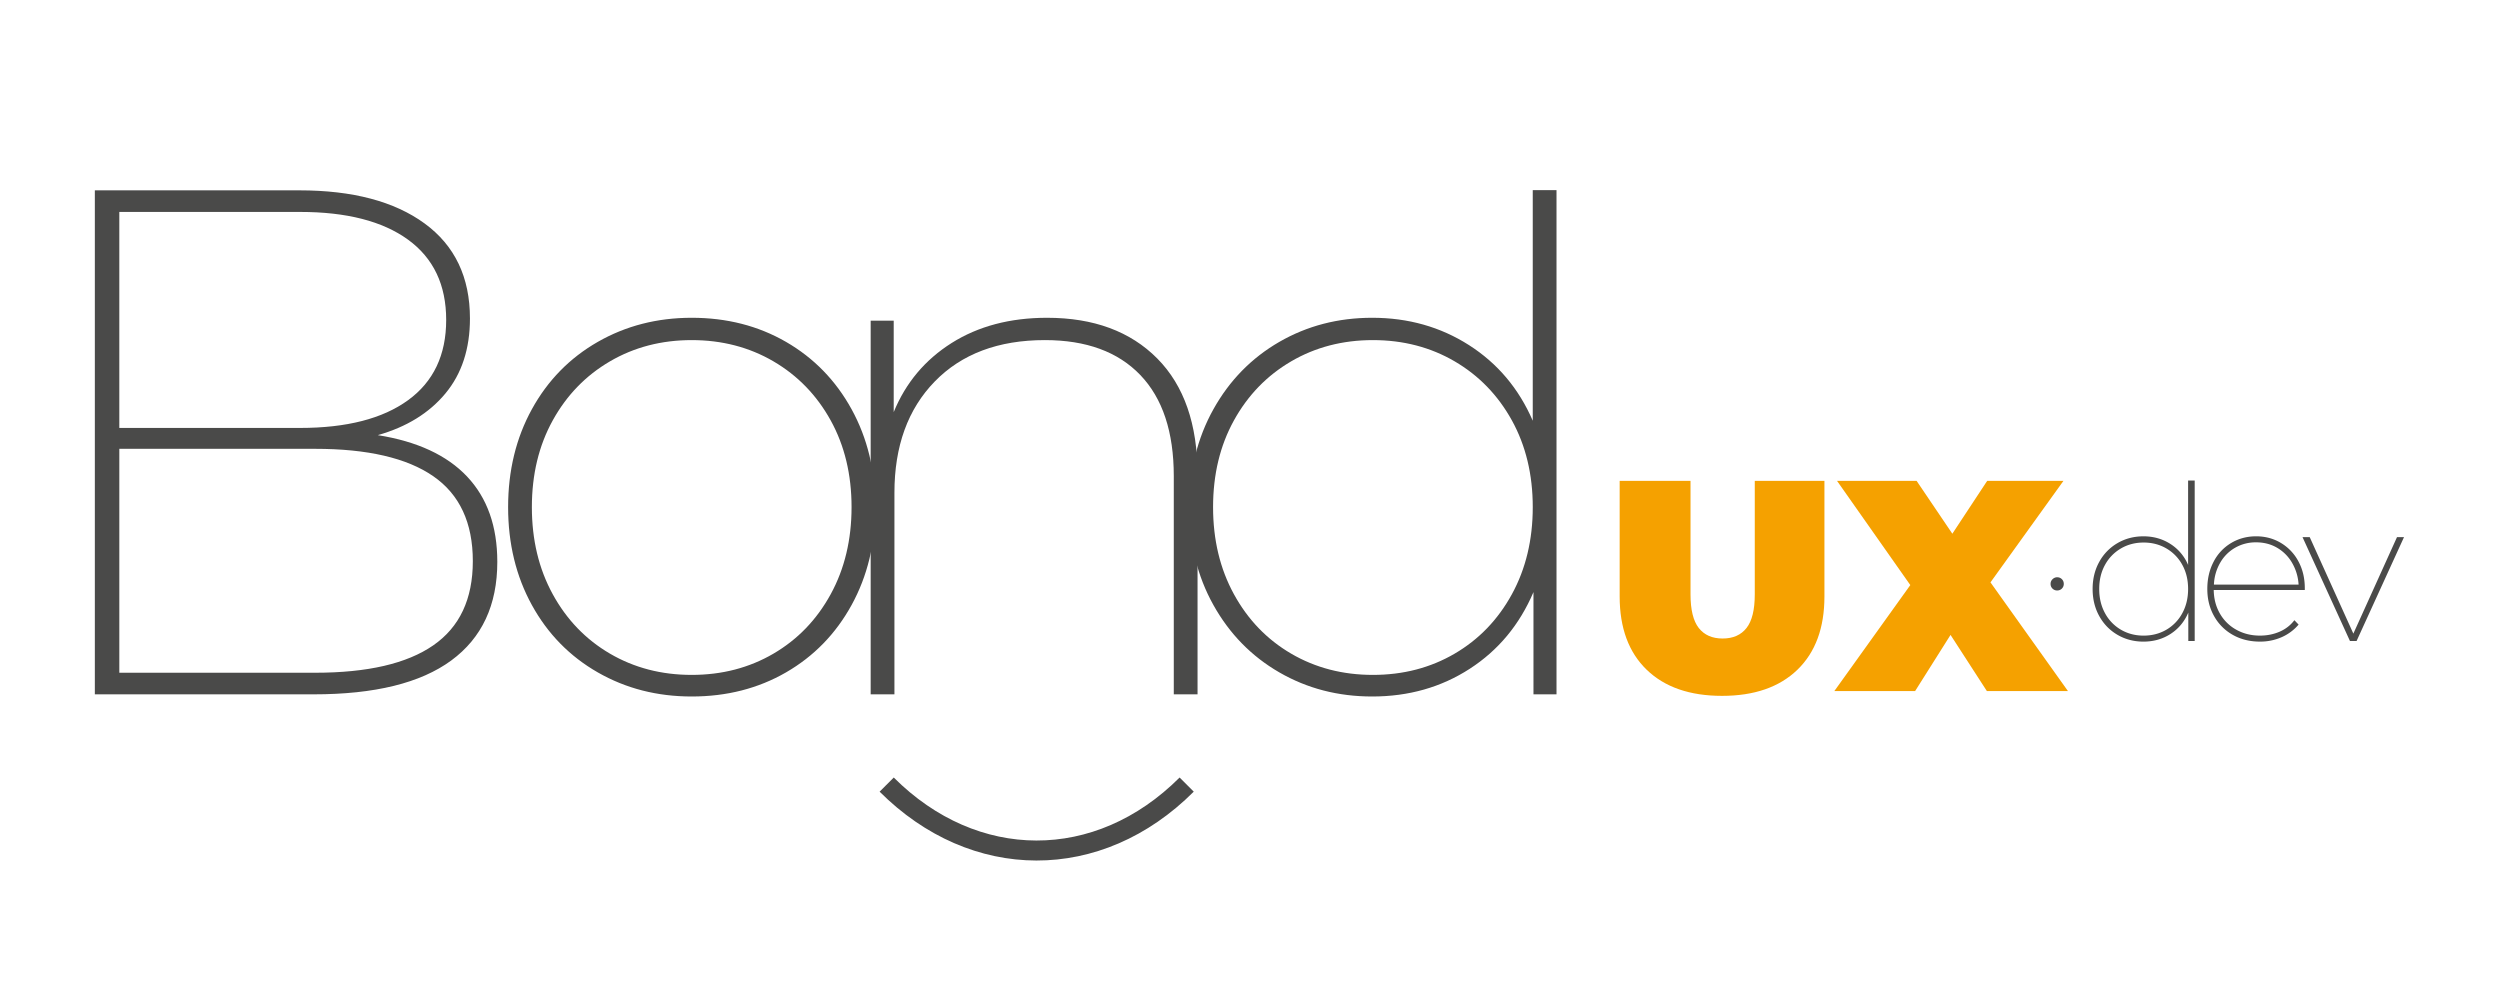 <svg version="1.0" xmlns="http://www.w3.org/2000/svg" viewBox="0 0 250 100">
    <path fill="#4A4A49" d="M46.708 47.654c2.016 2.136 3.023 4.98 3.023 8.532 0 4.32-1.536 7.608-4.607 9.864-3.073 2.256-7.657 3.384-13.753 3.384H9.484v-50.4h20.448c5.328 0 9.504 1.104 12.528 3.312 3.023 2.208 4.535 5.376 4.535 9.504 0 3.024-.816 5.521-2.447 7.488-1.633 1.969-3.889 3.36-6.769 4.176 3.936.625 6.913 2.005 8.929 4.14zm-34.776-26.46v21.6h18.072c4.655 0 8.255-.923 10.8-2.772 2.544-1.847 3.815-4.523 3.815-8.028 0-3.503-1.271-6.18-3.815-8.028-2.545-1.848-6.145-2.772-10.8-2.772H11.932zm31.391 43.344c2.64-1.824 3.96-4.632 3.96-8.424 0-3.84-1.32-6.671-3.96-8.496-2.64-1.824-6.576-2.736-11.808-2.736H11.932v22.392h19.584c5.231 0 9.168-.911 11.807-2.736zm16.453 2.7c-2.808-1.608-5.004-3.852-6.588-6.732-1.584-2.88-2.376-6.144-2.376-9.792 0-3.647.792-6.912 2.376-9.792 1.584-2.88 3.78-5.123 6.588-6.732 2.808-1.607 5.94-2.412 9.396-2.412 3.504 0 6.648.804 9.433 2.412 2.783 1.609 4.968 3.852 6.552 6.732 1.584 2.88 2.376 6.145 2.376 9.792 0 3.648-.792 6.912-2.376 9.792-1.584 2.88-3.769 5.125-6.552 6.732-2.784 1.608-5.929 2.412-9.433 2.412-3.456 0-6.589-.803-9.396-2.412zm17.568-1.872c2.423-1.416 4.331-3.396 5.724-5.94 1.392-2.544 2.088-5.447 2.088-8.712 0-3.263-.696-6.156-2.088-8.676-1.393-2.52-3.301-4.488-5.724-5.904-2.425-1.416-5.148-2.124-8.173-2.124-3.023 0-5.748.708-8.172 2.124-2.424 1.416-4.332 3.384-5.724 5.904-1.393 2.52-2.088 5.413-2.088 8.676 0 3.265.695 6.168 2.088 8.712 1.392 2.544 3.3 4.524 5.724 5.94 2.424 1.416 5.148 2.124 8.172 2.124 3.024 0 5.748-.708 8.173-2.124z"/>
    <path fill="#4A4A49" d="M115.724 35.846c2.688 2.712 4.031 6.588 4.031 11.628v21.96h-2.376V47.618c0-4.416-1.115-7.787-3.348-10.116-2.232-2.328-5.412-3.492-9.54-3.492-4.656 0-8.328 1.38-11.016 4.14-2.689 2.761-4.032 6.469-4.032 11.124v20.16h-2.376V32.066h2.304v9.144c1.199-2.927 3.132-5.231 5.796-6.912 2.664-1.679 5.844-2.52 9.54-2.52 4.655.001 8.327 1.357 11.017 4.068z"/>
    <path fill="#4A4A49" d="M155.651 19.01v50.424h-2.304V59.21c-1.393 3.265-3.517 5.821-6.372 7.668-2.856 1.849-6.108 2.772-9.756 2.772-3.409 0-6.505-.803-9.288-2.412-2.784-1.608-4.98-3.852-6.588-6.732-1.609-2.88-2.412-6.144-2.412-9.792 0-3.647.803-6.912 2.412-9.792 1.607-2.88 3.804-5.123 6.588-6.732 2.783-1.607 5.879-2.412 9.288-2.412 3.6 0 6.827.912 9.684 2.736 2.855 1.825 4.979 4.345 6.372 7.56V19.01h2.376zm-10.187 46.356c2.423-1.416 4.331-3.396 5.724-5.94 1.392-2.544 2.088-5.447 2.088-8.712 0-3.263-.696-6.156-2.088-8.676-1.393-2.52-3.301-4.488-5.724-5.904-2.425-1.416-5.148-2.124-8.173-2.124-3.023 0-5.748.708-8.172 2.124-2.424 1.416-4.332 3.384-5.724 5.904-1.393 2.52-2.088 5.413-2.088 8.676 0 3.265.695 6.168 2.088 8.712 1.392 2.544 3.3 4.524 5.724 5.94 2.424 1.416 5.148 2.124 8.172 2.124 3.025 0 5.748-.708 8.173-2.124z"/>
    <path class="logo-UX" fill="#F5A100" d="M164.668 66.974c-1.802-1.742-2.702-4.183-2.702-7.326v-11.56h7.086v11.35c0 1.542.275 2.662.825 3.363.551.701 1.346 1.051 2.387 1.051s1.836-.35 2.387-1.051c.551-.7.826-1.821.826-3.363v-11.35h6.966v11.56c0 3.143-.901 5.585-2.702 7.326-1.802 1.741-4.314 2.612-7.536 2.612-3.224 0-5.736-.871-7.537-2.612zm34.019 2.132l-3.633-5.615-3.543 5.615h-8.077l7.596-10.599-7.326-10.419h7.957l3.573 5.284 3.483-5.284h7.626l-7.296 10.149 7.747 10.869h-8.107z"/>
    <path fill="#4A4A49" d="M205.248 58.857a.637.637 0 01-.19-.47c0-.187.067-.343.2-.47a.647.647 0 01.46-.19c.187 0 .343.064.47.19.127.127.19.284.19.47a.64.64 0 01-.19.47.639.639 0 01-.47.19.639.639 0 01-.47-.19zm14.222-10.806v16.05h-.64v-2.842c-.387.908-.978 1.618-1.772 2.132s-1.699.771-2.712.771c-.948 0-1.809-.223-2.582-.671-.774-.447-1.385-1.071-1.832-1.872s-.67-1.708-.67-2.722.223-1.922.67-2.722a4.848 4.848 0 011.832-1.872c.774-.447 1.634-.671 2.582-.671 1.001 0 1.898.254 2.692.761a4.599 4.599 0 011.772 2.102v-8.444h.66zm-2.832 14.92a4.216 4.216 0 001.592-1.651c.387-.707.58-1.515.58-2.422 0-.907-.193-1.711-.58-2.412a4.23 4.23 0 00-1.592-1.641c-.674-.393-1.431-.591-2.272-.591-.841 0-1.598.197-2.272.591a4.236 4.236 0 00-1.592 1.641c-.387.701-.58 1.505-.58 2.412 0 .908.193 1.715.58 2.422a4.21 4.21 0 001.592 1.651c.674.394 1.431.591 2.272.591.841-.001 1.598-.198 2.272-.591zm13.842-3.974h-9.108c.013.881.22 1.668.62 2.362a4.234 4.234 0 001.652 1.621c.7.387 1.484.581 2.352.581.707 0 1.361-.13 1.962-.39.6-.26 1.094-.644 1.481-1.151l.42.44a4.685 4.685 0 01-1.701 1.261 5.3 5.3 0 01-2.162.44c-1.014 0-1.919-.223-2.712-.671a4.853 4.853 0 01-1.872-1.872c-.454-.801-.681-1.708-.681-2.722s.21-1.922.63-2.722a4.648 4.648 0 011.752-1.872c.747-.447 1.581-.671 2.502-.671.907 0 1.732.22 2.472.661a4.703 4.703 0 011.752 1.842c.427.788.641 1.682.641 2.682v.181zm-6.966-4.223a4.018 4.018 0 00-1.501 1.511 4.75 4.75 0 00-.621 2.172h8.467a4.863 4.863 0 00-.65-2.172 4.123 4.123 0 00-1.502-1.511c-.62-.36-1.318-.54-2.092-.54a4.122 4.122 0 00-2.101.54zm16.887-1.061l-4.744 10.389h-.661l-4.744-10.389h.72l4.364 9.648 4.364-9.648h.701z"/>
    <path class="stroke-animation" fill="none" stroke="#4A4A49" stroke-width="2" stroke-miterlimit="10" d="M88.668 78.459c8.75 8.75 21.166 8.833 30 0"/>
</svg>
